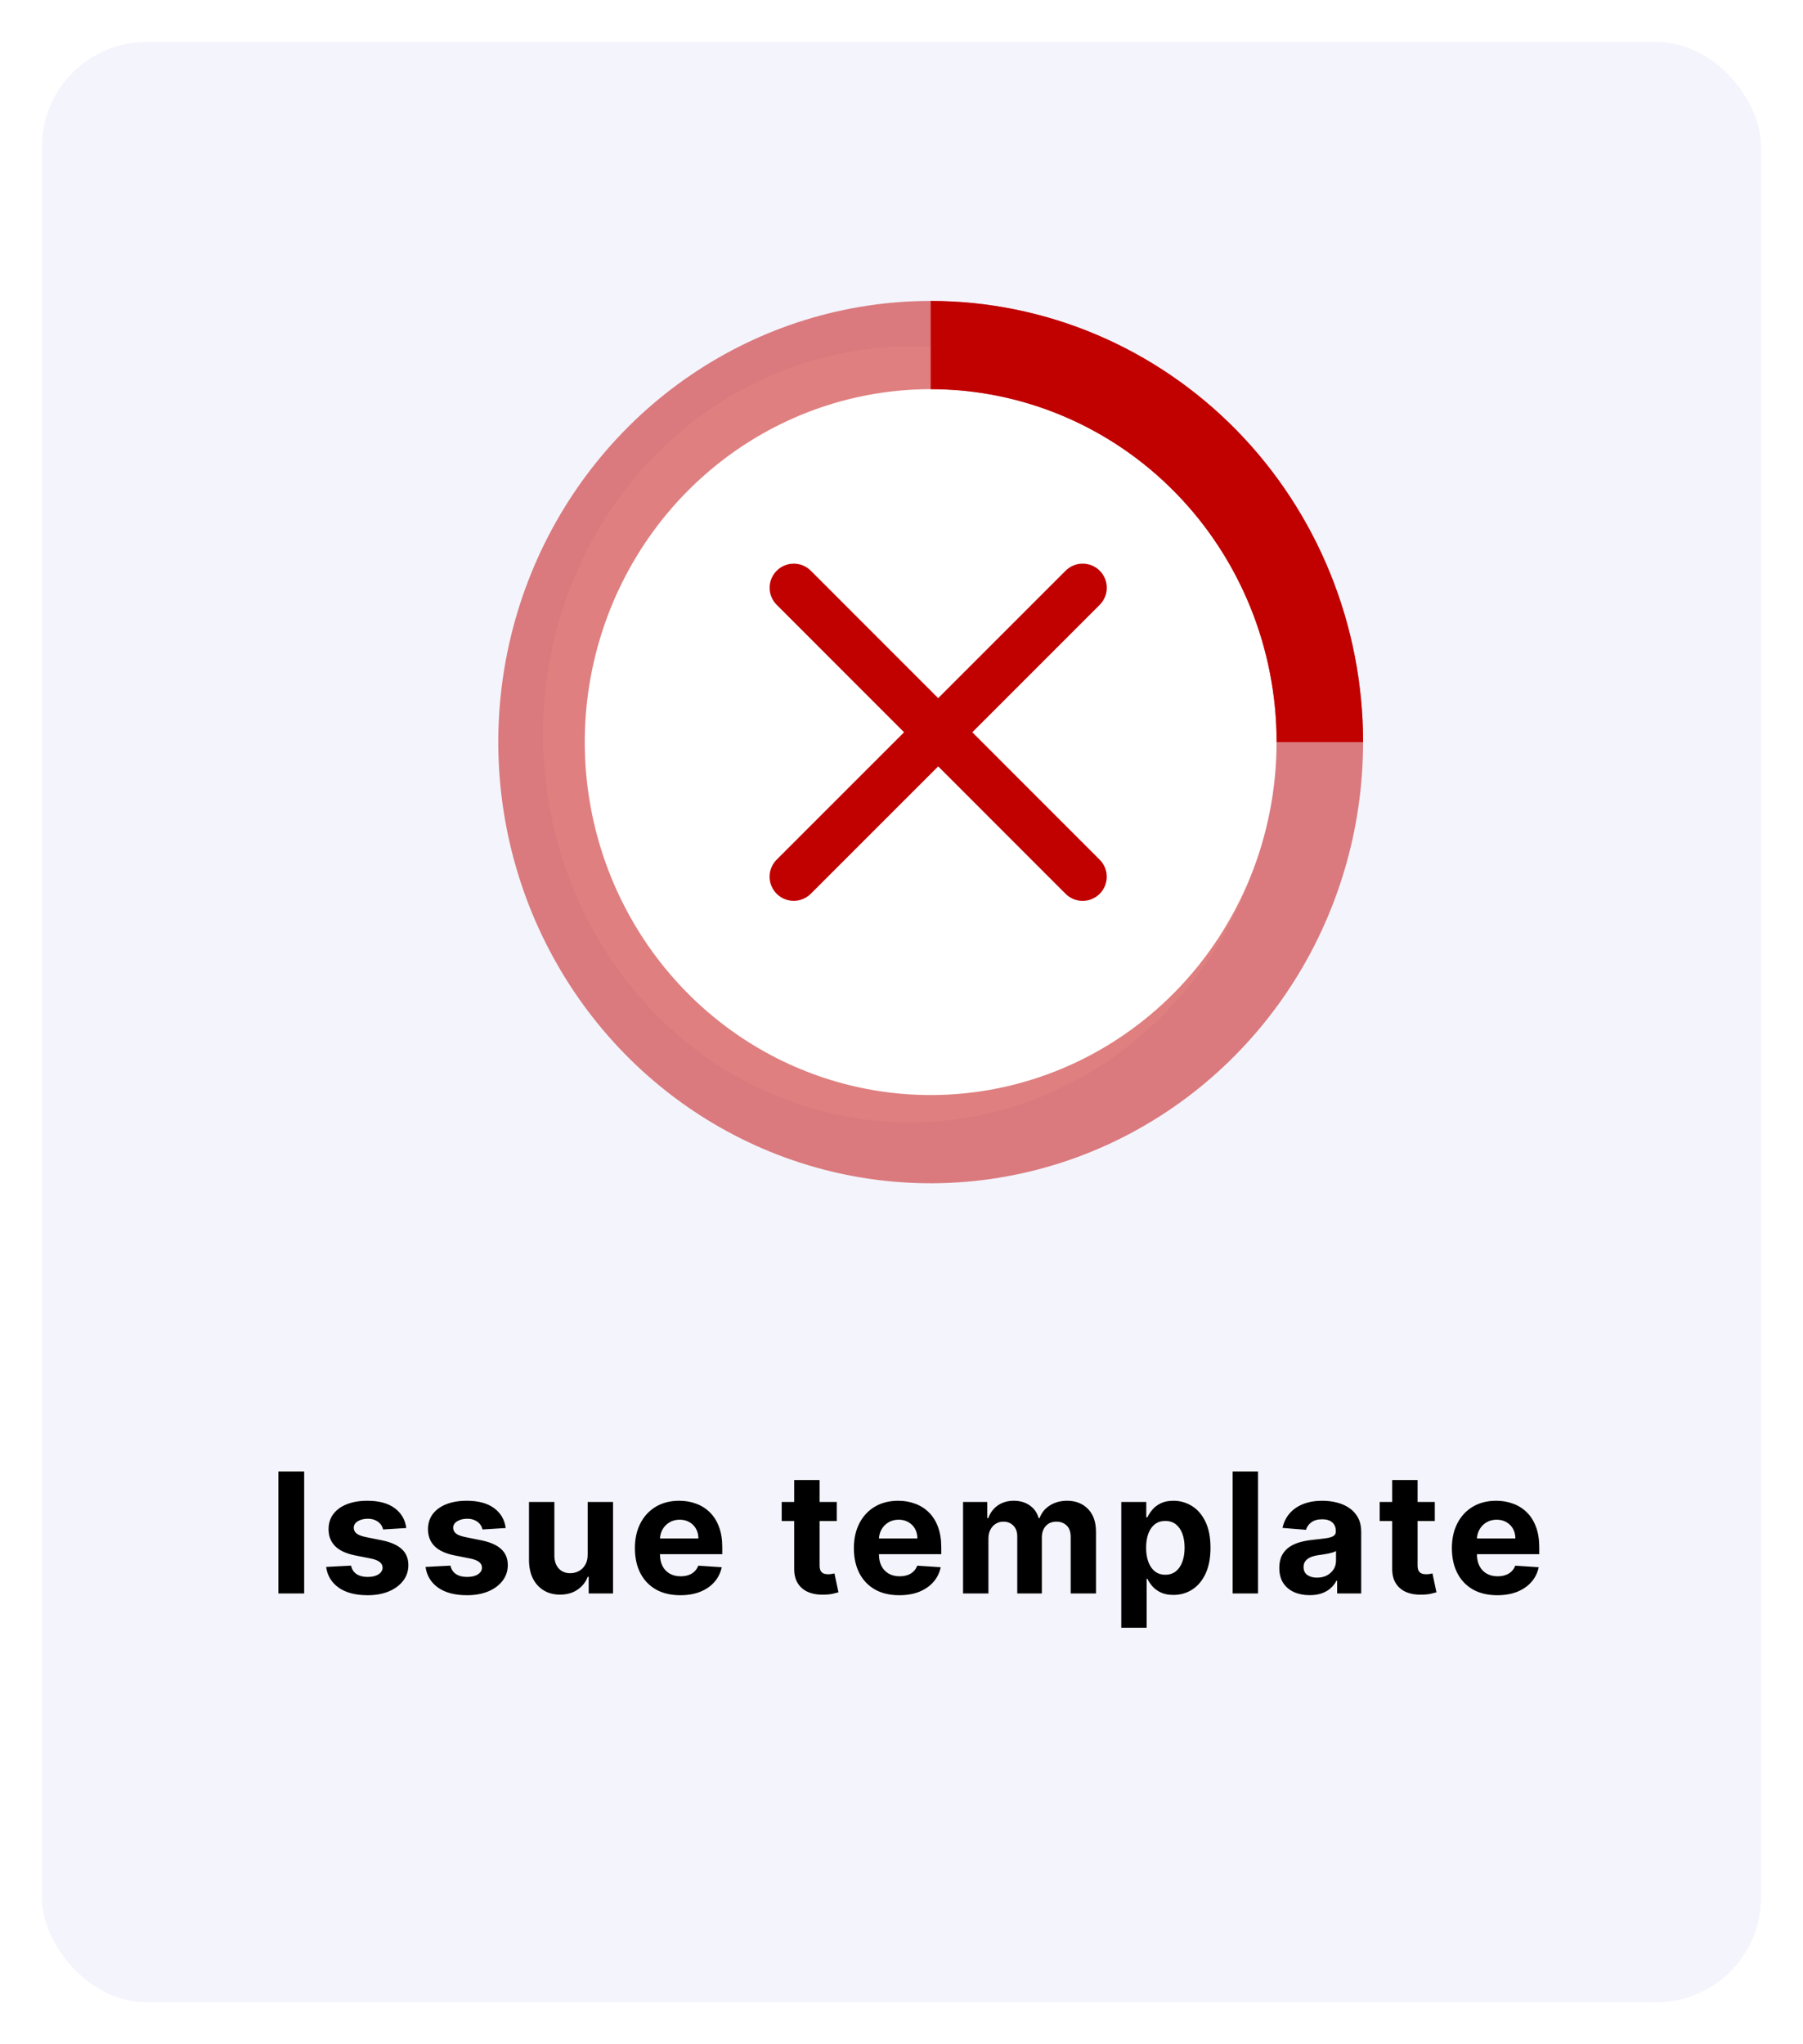 <svg width="172" height="195" viewBox="0 0 172 195" fill="none" xmlns="http://www.w3.org/2000/svg">
<g filter="url(#filter0_d_954_3400)">
<rect x="4" width="164" height="187" rx="10" fill="#F4F4FC"/>
</g>
<ellipse cx="86.793" cy="70.064" rx="34.991" ry="37.004" fill="white"/>
<path opacity="0.5" d="M88.784 28.707C80.626 28.707 72.651 31.175 65.867 35.799C59.084 40.423 53.797 46.996 50.674 54.686C47.552 62.376 46.735 70.837 48.327 79C49.919 87.164 53.847 94.662 59.616 100.548C65.385 106.433 72.735 110.441 80.737 112.065C88.739 113.689 97.033 112.855 104.57 109.67C112.108 106.485 118.55 101.091 123.083 94.171C127.615 87.25 130.034 79.114 130.034 70.79C130.034 65.264 128.967 59.792 126.894 54.686C124.821 49.58 121.783 44.941 117.953 41.033C114.122 37.125 109.575 34.025 104.57 31.91C99.566 29.796 94.201 28.707 88.784 28.707ZM88.784 104.457C82.258 104.457 75.877 102.483 70.451 98.783C65.024 95.084 60.794 89.826 58.296 83.674C55.799 77.522 55.145 70.753 56.419 64.222C57.692 57.692 60.835 51.693 65.45 46.984C70.065 42.276 75.945 39.07 82.347 37.771C88.748 36.472 95.383 37.138 101.413 39.686C107.443 42.235 112.597 46.55 116.223 52.086C119.849 57.623 121.784 64.132 121.784 70.79C121.784 79.719 118.308 88.283 112.119 94.596C105.93 100.91 97.537 104.457 88.784 104.457Z" fill="#C10000"/>
<path d="M121.784 70.79H130.034C130.034 65.264 128.967 59.792 126.894 54.686C124.821 49.58 121.783 44.941 117.953 41.033C114.122 37.125 109.575 34.025 104.57 31.91C99.565 29.796 94.201 28.707 88.784 28.707V37.124C97.537 37.124 105.93 40.671 112.119 46.984C118.308 53.298 121.784 61.861 121.784 70.79Z" fill="#C10000"/>
<path d="M104.906 82.008C105.338 82.439 105.58 83.025 105.58 83.635C105.58 84.245 105.338 84.83 104.906 85.262C104.475 85.693 103.89 85.936 103.279 85.936C102.669 85.936 102.084 85.693 101.652 85.262L89.5 73.106L77.344 85.258C76.912 85.689 76.327 85.932 75.717 85.932C75.107 85.932 74.521 85.689 74.09 85.258C73.658 84.826 73.416 84.241 73.416 83.631C73.416 83.021 73.658 82.435 74.09 82.004L86.246 69.852L74.094 57.695C73.662 57.264 73.42 56.679 73.42 56.068C73.42 55.458 73.662 54.873 74.094 54.441C74.525 54.01 75.111 53.767 75.721 53.767C76.331 53.767 76.916 54.01 77.348 54.441L89.5 66.598L101.656 54.44C102.088 54.008 102.673 53.766 103.283 53.766C103.893 53.766 104.479 54.008 104.91 54.44C105.342 54.871 105.584 55.456 105.584 56.066C105.584 56.677 105.342 57.262 104.91 57.693L92.754 69.852L104.906 82.008Z" fill="#C10000"/>
<path d="M29.018 140.364V152H26.558V140.364H29.018ZM38.758 145.761L36.543 145.898C36.505 145.708 36.423 145.538 36.298 145.386C36.173 145.231 36.008 145.108 35.804 145.017C35.603 144.922 35.363 144.875 35.082 144.875C34.707 144.875 34.391 144.955 34.133 145.114C33.876 145.269 33.747 145.477 33.747 145.739C33.747 145.947 33.831 146.123 33.997 146.267C34.164 146.411 34.45 146.527 34.855 146.614L36.435 146.932C37.283 147.106 37.916 147.386 38.332 147.773C38.749 148.159 38.957 148.667 38.957 149.295C38.957 149.867 38.789 150.369 38.452 150.801C38.118 151.233 37.66 151.57 37.077 151.812C36.497 152.051 35.829 152.17 35.071 152.17C33.916 152.17 32.995 151.93 32.31 151.449C31.628 150.964 31.228 150.305 31.111 149.472L33.492 149.347C33.563 149.699 33.738 149.968 34.014 150.153C34.291 150.335 34.645 150.426 35.077 150.426C35.501 150.426 35.842 150.345 36.099 150.182C36.361 150.015 36.493 149.801 36.497 149.54C36.493 149.32 36.401 149.14 36.219 149C36.037 148.856 35.757 148.746 35.378 148.67L33.867 148.369C33.014 148.199 32.38 147.903 31.963 147.483C31.55 147.062 31.344 146.527 31.344 145.875C31.344 145.314 31.495 144.831 31.798 144.426C32.105 144.021 32.535 143.708 33.088 143.489C33.645 143.269 34.296 143.159 35.043 143.159C36.145 143.159 37.012 143.392 37.645 143.858C38.281 144.324 38.653 144.958 38.758 145.761ZM48.243 145.761L46.027 145.898C45.989 145.708 45.908 145.538 45.783 145.386C45.658 145.231 45.493 145.108 45.288 145.017C45.088 144.922 44.847 144.875 44.567 144.875C44.192 144.875 43.876 144.955 43.618 145.114C43.36 145.269 43.231 145.477 43.231 145.739C43.231 145.947 43.315 146.123 43.481 146.267C43.648 146.411 43.934 146.527 44.34 146.614L45.919 146.932C46.767 147.106 47.4 147.386 47.817 147.773C48.233 148.159 48.442 148.667 48.442 149.295C48.442 149.867 48.273 150.369 47.936 150.801C47.603 151.233 47.144 151.57 46.561 151.812C45.981 152.051 45.313 152.17 44.555 152.17C43.4 152.17 42.48 151.93 41.794 151.449C41.112 150.964 40.713 150.305 40.595 149.472L42.976 149.347C43.048 149.699 43.222 149.968 43.499 150.153C43.775 150.335 44.129 150.426 44.561 150.426C44.985 150.426 45.326 150.345 45.584 150.182C45.845 150.015 45.978 149.801 45.981 149.54C45.978 149.32 45.885 149.14 45.703 149C45.521 148.856 45.241 148.746 44.862 148.67L43.351 148.369C42.499 148.199 41.864 147.903 41.447 147.483C41.035 147.062 40.828 146.527 40.828 145.875C40.828 145.314 40.98 144.831 41.283 144.426C41.59 144.021 42.019 143.708 42.572 143.489C43.129 143.269 43.781 143.159 44.527 143.159C45.629 143.159 46.497 143.392 47.129 143.858C47.766 144.324 48.137 144.958 48.243 145.761ZM56.062 148.284V143.273H58.483V152H56.159V150.415H56.068C55.871 150.926 55.544 151.337 55.085 151.648C54.631 151.958 54.076 152.114 53.42 152.114C52.837 152.114 52.324 151.981 51.881 151.716C51.438 151.451 51.091 151.074 50.841 150.585C50.595 150.097 50.47 149.511 50.466 148.83V143.273H52.886V148.398C52.89 148.913 53.028 149.32 53.301 149.619C53.574 149.919 53.939 150.068 54.398 150.068C54.689 150.068 54.962 150.002 55.216 149.869C55.47 149.733 55.674 149.532 55.83 149.267C55.989 149.002 56.066 148.674 56.062 148.284ZM64.896 152.17C63.999 152.17 63.226 151.989 62.578 151.625C61.934 151.258 61.438 150.739 61.09 150.068C60.741 149.394 60.567 148.597 60.567 147.676C60.567 146.778 60.741 145.991 61.09 145.312C61.438 144.634 61.928 144.106 62.561 143.727C63.197 143.348 63.944 143.159 64.8 143.159C65.376 143.159 65.912 143.252 66.408 143.438C66.908 143.619 67.343 143.894 67.715 144.261C68.09 144.629 68.381 145.091 68.59 145.648C68.798 146.201 68.902 146.848 68.902 147.591V148.256H61.533V146.756H66.624C66.624 146.407 66.548 146.098 66.396 145.83C66.245 145.561 66.035 145.35 65.766 145.199C65.501 145.044 65.192 144.966 64.84 144.966C64.472 144.966 64.146 145.051 63.862 145.222C63.582 145.388 63.362 145.614 63.203 145.898C63.044 146.178 62.963 146.491 62.959 146.835V148.261C62.959 148.693 63.038 149.066 63.197 149.381C63.36 149.695 63.59 149.938 63.885 150.108C64.18 150.278 64.531 150.364 64.936 150.364C65.205 150.364 65.451 150.326 65.675 150.25C65.898 150.174 66.09 150.061 66.249 149.909C66.408 149.758 66.529 149.572 66.612 149.352L68.851 149.5C68.737 150.038 68.504 150.508 68.152 150.909C67.803 151.307 67.353 151.617 66.8 151.841C66.251 152.061 65.616 152.17 64.896 152.17ZM79.827 143.273V145.091H74.571V143.273H79.827ZM75.764 141.182H78.185V149.318C78.185 149.542 78.219 149.716 78.287 149.841C78.355 149.962 78.45 150.047 78.571 150.097C78.696 150.146 78.84 150.17 79.003 150.17C79.117 150.17 79.23 150.161 79.344 150.142C79.457 150.119 79.544 150.102 79.605 150.091L79.986 151.892C79.865 151.93 79.694 151.973 79.474 152.023C79.255 152.076 78.988 152.108 78.673 152.119C78.09 152.142 77.579 152.064 77.139 151.886C76.704 151.708 76.365 151.432 76.122 151.057C75.88 150.682 75.76 150.208 75.764 149.636V141.182ZM85.787 152.17C84.889 152.17 84.117 151.989 83.469 151.625C82.825 151.258 82.329 150.739 81.98 150.068C81.632 149.394 81.457 148.597 81.457 147.676C81.457 146.778 81.632 145.991 81.98 145.312C82.329 144.634 82.819 144.106 83.452 143.727C84.088 143.348 84.834 143.159 85.69 143.159C86.266 143.159 86.802 143.252 87.298 143.438C87.798 143.619 88.234 143.894 88.605 144.261C88.98 144.629 89.272 145.091 89.48 145.648C89.688 146.201 89.793 146.848 89.793 147.591V148.256H82.423V146.756H87.514C87.514 146.407 87.438 146.098 87.287 145.83C87.135 145.561 86.925 145.35 86.656 145.199C86.391 145.044 86.082 144.966 85.73 144.966C85.363 144.966 85.037 145.051 84.753 145.222C84.472 145.388 84.253 145.614 84.094 145.898C83.935 146.178 83.853 146.491 83.849 146.835V148.261C83.849 148.693 83.929 149.066 84.088 149.381C84.251 149.695 84.48 149.938 84.776 150.108C85.071 150.278 85.421 150.364 85.827 150.364C86.096 150.364 86.342 150.326 86.565 150.25C86.789 150.174 86.98 150.061 87.139 149.909C87.298 149.758 87.419 149.572 87.503 149.352L89.742 149.5C89.628 150.038 89.395 150.508 89.043 150.909C88.694 151.307 88.243 151.617 87.69 151.841C87.141 152.061 86.507 152.17 85.787 152.17ZM91.872 152V143.273H94.179V144.812H94.281C94.463 144.301 94.766 143.898 95.19 143.602C95.615 143.307 96.122 143.159 96.713 143.159C97.312 143.159 97.821 143.309 98.242 143.608C98.662 143.903 98.942 144.305 99.082 144.812H99.173C99.351 144.312 99.673 143.913 100.139 143.614C100.609 143.311 101.164 143.159 101.804 143.159C102.618 143.159 103.279 143.419 103.787 143.938C104.298 144.453 104.554 145.184 104.554 146.131V152H102.139V146.608C102.139 146.123 102.01 145.759 101.753 145.517C101.495 145.275 101.173 145.153 100.787 145.153C100.348 145.153 100.005 145.294 99.758 145.574C99.512 145.85 99.389 146.216 99.389 146.67V152H97.043V146.557C97.043 146.129 96.919 145.788 96.673 145.534C96.431 145.28 96.111 145.153 95.713 145.153C95.444 145.153 95.202 145.222 94.986 145.358C94.774 145.491 94.605 145.678 94.48 145.92C94.355 146.159 94.293 146.439 94.293 146.761V152H91.872ZM106.966 155.273V143.273H109.352V144.739H109.46C109.566 144.504 109.72 144.265 109.92 144.023C110.125 143.777 110.39 143.572 110.716 143.409C111.045 143.242 111.455 143.159 111.943 143.159C112.58 143.159 113.167 143.326 113.705 143.659C114.242 143.989 114.672 144.487 114.994 145.153C115.316 145.816 115.477 146.648 115.477 147.648C115.477 148.621 115.32 149.443 115.006 150.114C114.695 150.78 114.271 151.286 113.733 151.631C113.199 151.972 112.6 152.142 111.938 152.142C111.468 152.142 111.068 152.064 110.739 151.909C110.413 151.754 110.146 151.559 109.938 151.324C109.729 151.085 109.57 150.845 109.46 150.602H109.386V155.273H106.966ZM109.335 147.636C109.335 148.155 109.407 148.608 109.551 148.994C109.695 149.381 109.903 149.682 110.176 149.898C110.449 150.11 110.78 150.216 111.17 150.216C111.564 150.216 111.898 150.108 112.17 149.892C112.443 149.672 112.65 149.369 112.79 148.983C112.934 148.593 113.006 148.144 113.006 147.636C113.006 147.133 112.936 146.689 112.795 146.307C112.655 145.924 112.449 145.625 112.176 145.409C111.903 145.193 111.568 145.085 111.17 145.085C110.777 145.085 110.443 145.189 110.17 145.398C109.902 145.606 109.695 145.902 109.551 146.284C109.407 146.667 109.335 147.117 109.335 147.636ZM120.011 140.364V152H117.591V140.364H120.011ZM124.939 152.165C124.382 152.165 123.886 152.068 123.45 151.875C123.015 151.678 122.67 151.388 122.416 151.006C122.166 150.619 122.041 150.138 122.041 149.562C122.041 149.078 122.13 148.67 122.308 148.341C122.486 148.011 122.729 147.746 123.036 147.545C123.342 147.345 123.691 147.193 124.081 147.091C124.475 146.989 124.888 146.917 125.32 146.875C125.827 146.822 126.236 146.773 126.547 146.727C126.857 146.678 127.083 146.606 127.223 146.511C127.363 146.417 127.433 146.277 127.433 146.091V146.057C127.433 145.697 127.32 145.419 127.092 145.222C126.869 145.025 126.551 144.926 126.138 144.926C125.702 144.926 125.356 145.023 125.098 145.216C124.84 145.405 124.67 145.644 124.587 145.932L122.348 145.75C122.462 145.22 122.685 144.761 123.018 144.375C123.352 143.985 123.782 143.686 124.308 143.477C124.839 143.265 125.452 143.159 126.149 143.159C126.634 143.159 127.098 143.216 127.541 143.33C127.988 143.443 128.384 143.619 128.729 143.858C129.077 144.097 129.352 144.403 129.553 144.778C129.753 145.15 129.854 145.595 129.854 146.114V152H127.558V150.79H127.49C127.35 151.062 127.162 151.303 126.928 151.511C126.693 151.716 126.411 151.877 126.081 151.994C125.751 152.108 125.371 152.165 124.939 152.165ZM125.632 150.494C125.988 150.494 126.303 150.424 126.575 150.284C126.848 150.14 127.062 149.947 127.217 149.705C127.373 149.462 127.45 149.187 127.45 148.881V147.955C127.375 148.004 127.27 148.049 127.138 148.091C127.009 148.129 126.863 148.165 126.7 148.199C126.537 148.229 126.375 148.258 126.212 148.284C126.049 148.307 125.901 148.328 125.768 148.347C125.484 148.388 125.236 148.455 125.024 148.545C124.812 148.636 124.647 148.759 124.53 148.915C124.412 149.066 124.354 149.256 124.354 149.483C124.354 149.812 124.473 150.064 124.712 150.239C124.954 150.409 125.261 150.494 125.632 150.494ZM136.874 143.273V145.091H131.618V143.273H136.874ZM132.811 141.182H135.232V149.318C135.232 149.542 135.266 149.716 135.334 149.841C135.402 149.962 135.497 150.047 135.618 150.097C135.743 150.146 135.887 150.17 136.05 150.17C136.163 150.17 136.277 150.161 136.391 150.142C136.504 150.119 136.591 150.102 136.652 150.091L137.033 151.892C136.911 151.93 136.741 151.973 136.521 152.023C136.302 152.076 136.035 152.108 135.72 152.119C135.137 152.142 134.625 152.064 134.186 151.886C133.75 151.708 133.411 151.432 133.169 151.057C132.927 150.682 132.807 150.208 132.811 149.636V141.182ZM142.834 152.17C141.936 152.17 141.163 151.989 140.516 151.625C139.872 151.258 139.375 150.739 139.027 150.068C138.679 149.394 138.504 148.597 138.504 147.676C138.504 146.778 138.679 145.991 139.027 145.312C139.375 144.634 139.866 144.106 140.499 143.727C141.135 143.348 141.881 143.159 142.737 143.159C143.313 143.159 143.849 143.252 144.345 143.438C144.845 143.619 145.281 143.894 145.652 144.261C146.027 144.629 146.319 145.091 146.527 145.648C146.735 146.201 146.839 146.848 146.839 147.591V148.256H139.47V146.756H144.561C144.561 146.407 144.485 146.098 144.334 145.83C144.182 145.561 143.972 145.35 143.703 145.199C143.438 145.044 143.129 144.966 142.777 144.966C142.41 144.966 142.084 145.051 141.8 145.222C141.519 145.388 141.3 145.614 141.141 145.898C140.982 146.178 140.9 146.491 140.896 146.835V148.261C140.896 148.693 140.976 149.066 141.135 149.381C141.298 149.695 141.527 149.938 141.822 150.108C142.118 150.278 142.468 150.364 142.874 150.364C143.143 150.364 143.389 150.326 143.612 150.25C143.836 150.174 144.027 150.061 144.186 149.909C144.345 149.758 144.466 149.572 144.55 149.352L146.788 149.5C146.675 150.038 146.442 150.508 146.089 150.909C145.741 151.307 145.29 151.617 144.737 151.841C144.188 152.061 143.554 152.17 142.834 152.17Z" fill="black"/>
<defs>
<filter id="filter0_d_954_3400" x="0" y="0" width="172" height="195" filterUnits="userSpaceOnUse" color-interpolation-filters="sRGB">
<feFlood flood-opacity="0" result="BackgroundImageFix"/>
<feColorMatrix in="SourceAlpha" type="matrix" values="0 0 0 0 0 0 0 0 0 0 0 0 0 0 0 0 0 0 127 0" result="hardAlpha"/>
<feOffset dy="4"/>
<feGaussianBlur stdDeviation="2"/>
<feComposite in2="hardAlpha" operator="out"/>
<feColorMatrix type="matrix" values="0 0 0 0 0 0 0 0 0 0 0 0 0 0 0 0 0 0 0.25 0"/>
<feBlend mode="normal" in2="BackgroundImageFix" result="effect1_dropShadow_954_3400"/>
<feBlend mode="normal" in="SourceGraphic" in2="effect1_dropShadow_954_3400" result="shape"/>
</filter>
</defs>
</svg>
